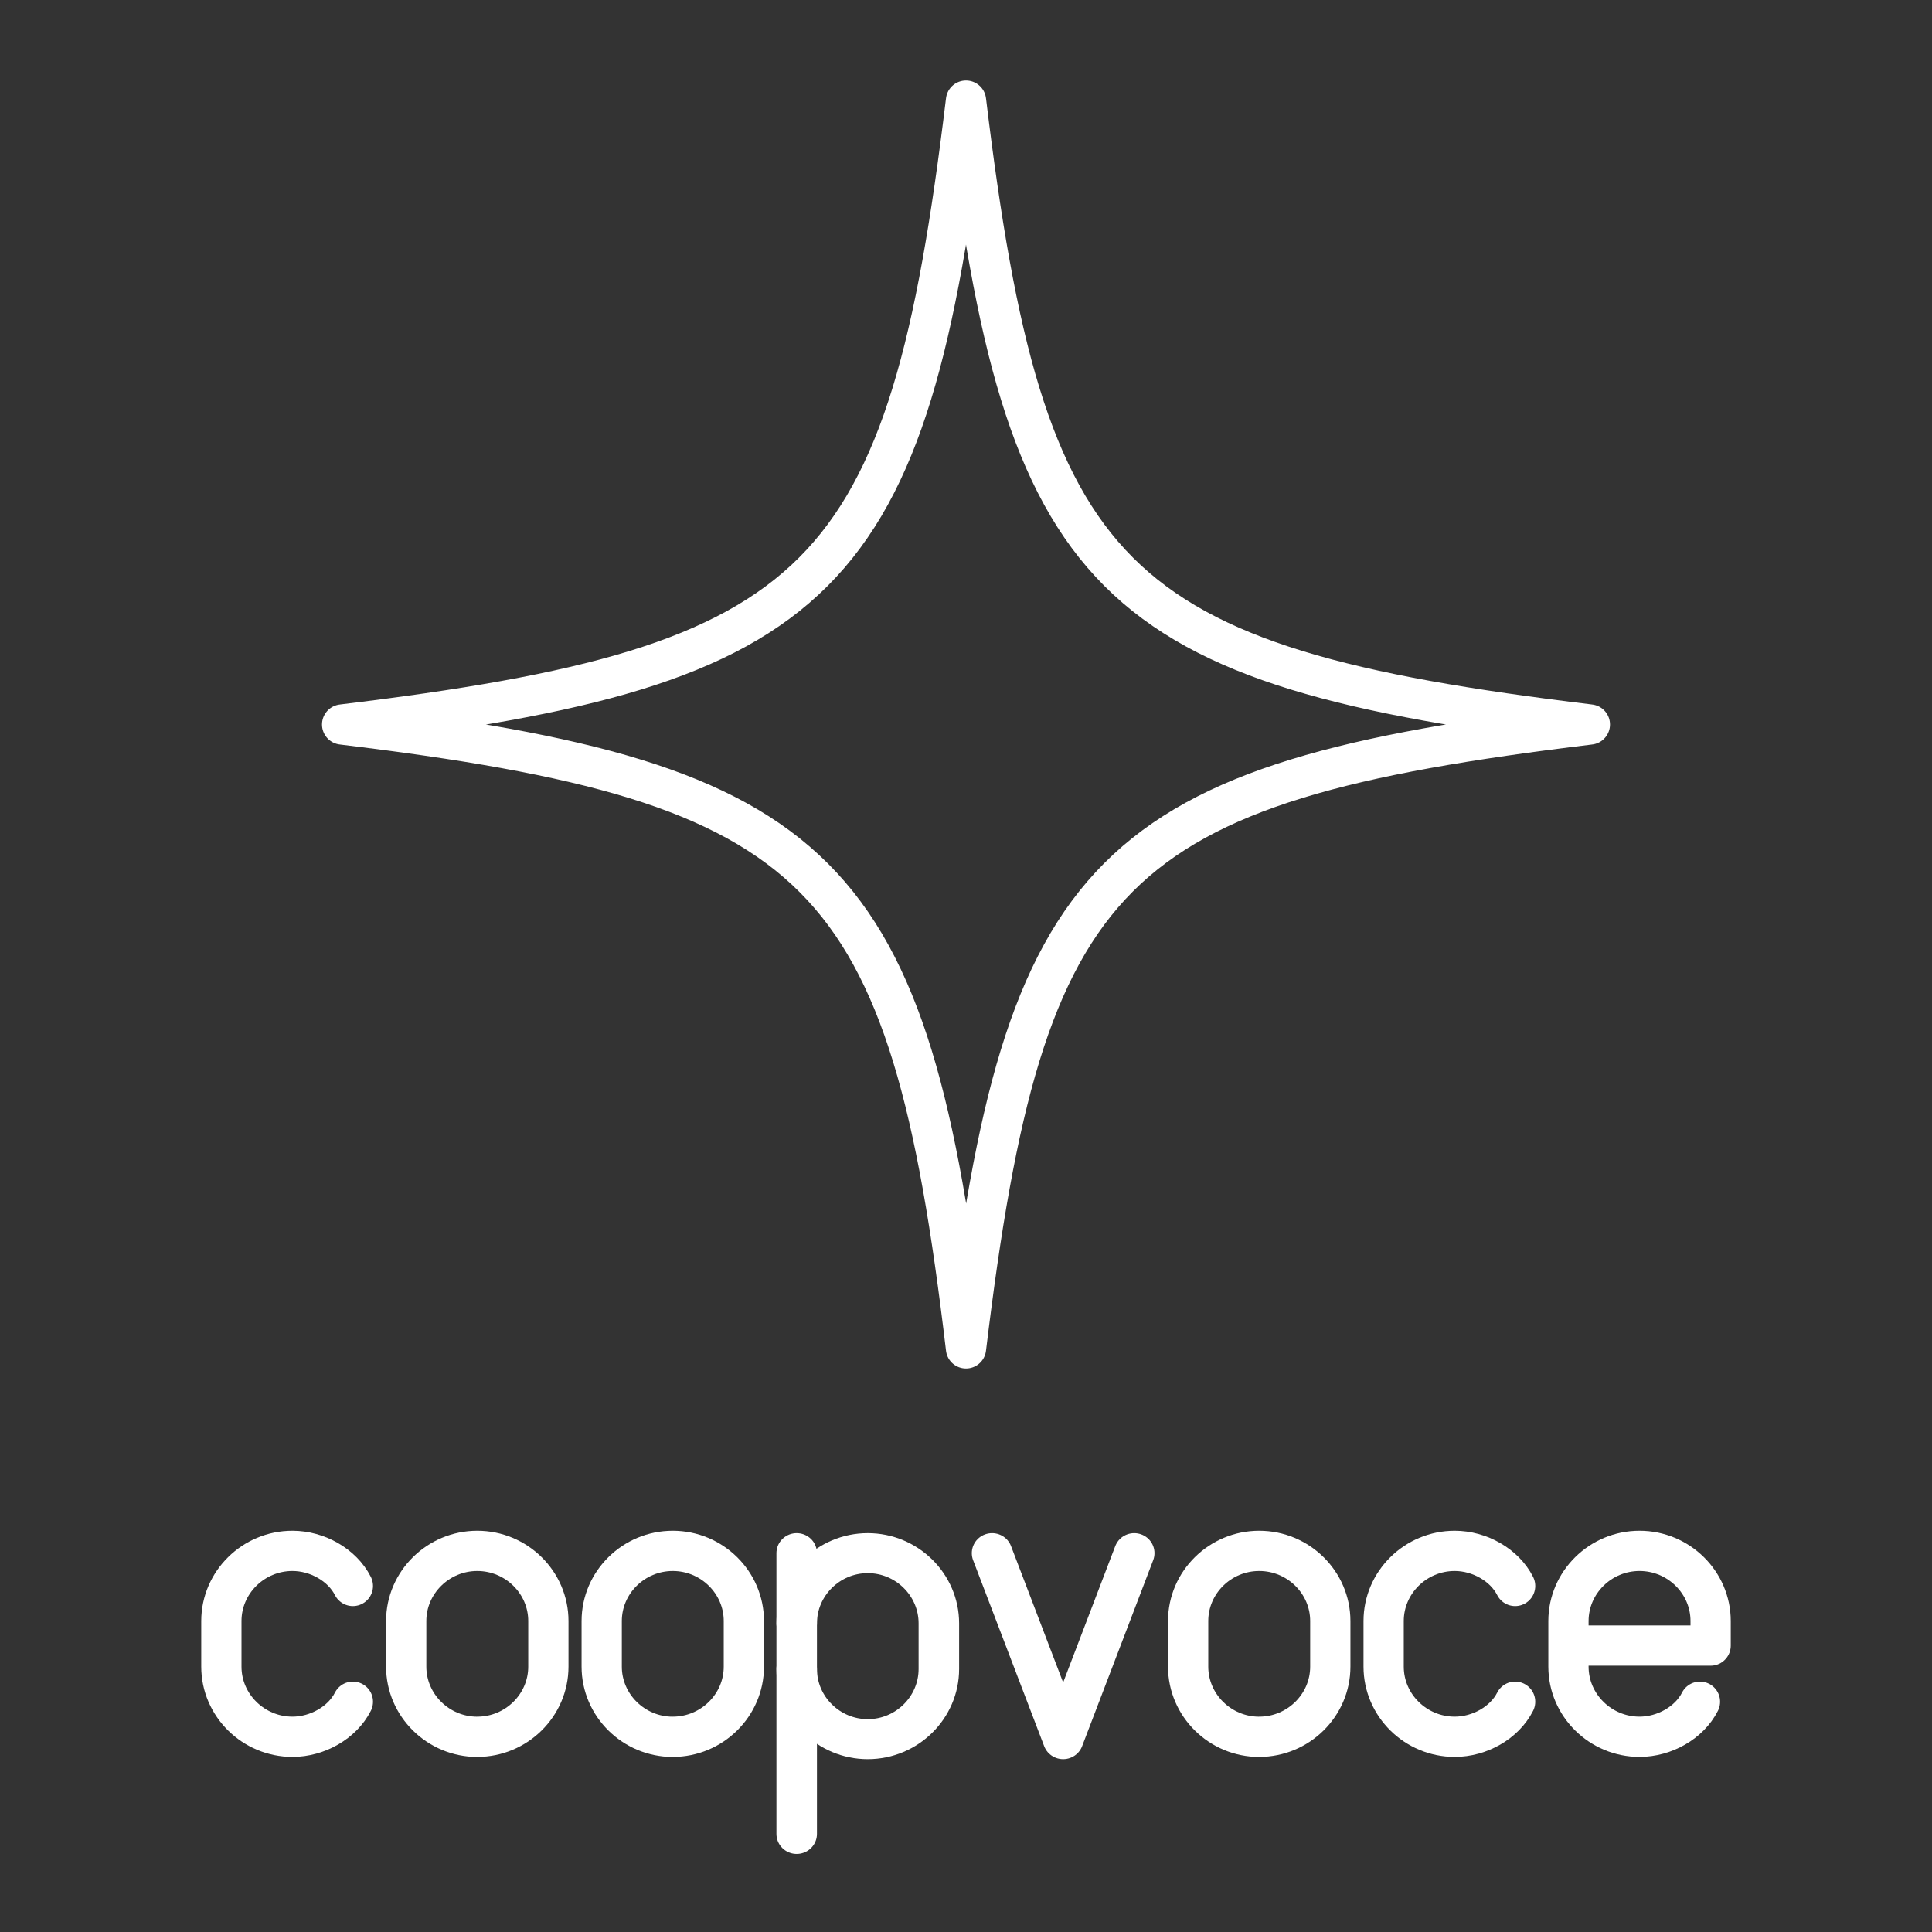 <svg viewBox="0 0 48 48" version="1.1" id="svg371" xml:space="preserve" xmlns="http://www.w3.org/2000/svg">
  <rect x="0" y="0" width="48" height="48" fill="#333333" stroke="none"/>
  <defs id="defs367">
    <filter id="filter3961" color-interpolation-filters="sRGB" x="-.056" y="-.073" width="1.112" height="1.146">
      <feGaussianBlur id="feGaussianBlur3963" stdDeviation="5.843" result="result8"/>
      <feComposite id="feComposite3965" in2="result8" result="result6" in="SourceGraphic" operator="in"/>
      <feComposite id="feComposite3967" in2="result6" operator="in" result="result11"/>
      <feFlood id="feFlood3969" result="result10" flood-opacity="1" flood-color="#000"/>
      <feBlend id="feBlend3971" in2="result10" mode="normal" in="result11" result="result12"/>
      <feComposite id="feComposite3973" in2="SourceGraphic" result="result2" operator="in" in="result12"/>
    </filter>
    <style id="style365">
      
    </style>
  </defs>
  <g id="g6717" transform="translate(0 .531)">
    <path class="st0" id="polyline562" style="fill:none;stroke:#fff;stroke-width:1.14;stroke-linecap:round;stroke-linejoin:round;stroke-miterlimit:10;stroke-opacity:1" transform="matrix(.883 0 0 .872 -216.588 -67.63)" d="m277.2 121.2-2 5.3-2-5.3"/>
    <path class="st0" d="M11.858 42.62v0c-.971 0-1.766-.785-1.766-1.744v-1.133c0-.959.795-1.743 1.766-1.743v0c.971 0 1.766.784 1.766 1.743v1.133c0 .959-.795 1.743-1.766 1.743z" id="path594" style="fill:none;stroke:#fff;stroke-width:1;stroke-linecap:round;stroke-linejoin:round;stroke-miterlimit:10;stroke-opacity:1"/>
    <path class="st0" d="M31.285 42.62v0c-.971 0-1.766-.785-1.766-1.744v-1.133c0-.959.795-1.743 1.766-1.743v0c.972 0 1.766.784 1.766 1.743v1.133c0 .959-.794 1.743-1.766 1.743z" id="path594-8" style="fill:none;stroke:#fff;stroke-width:1;stroke-linecap:round;stroke-linejoin:round;stroke-miterlimit:10;stroke-opacity:1"/>
    <path class="st0" d="M16.715 42.62v0c-.972 0-1.766-.785-1.766-1.744v-1.133c0-.959.794-1.743 1.766-1.743v0c.971 0 1.766.784 1.766 1.743v1.133c0 .959-.795 1.743-1.766 1.743z" id="path594-2" style="fill:none;stroke:#fff;stroke-width:1;stroke-linecap:round;stroke-linejoin:round;stroke-miterlimit:10;stroke-opacity:1"/>
    <path class="st0" d="M42.235 41.748c-.265.523-.883.871-1.501.871v0c-.971 0-1.766-.784-1.766-1.743v-1.133c0-.959.795-1.743 1.766-1.743v0c.971 0 1.766.784 1.766 1.743v.61h-3.532" id="path754" style="fill:none;stroke:#fff;stroke-width:1;stroke-linecap:round;stroke-linejoin:round;stroke-miterlimit:10;stroke-opacity:1"/>
    <path class="st0" d="M8.767 41.748c-.265.522-.883.871-1.5.871v0c-.972 0-1.767-.784-1.767-1.743v-1.133c0-.959.795-1.743 1.766-1.743v0c.618 0 1.236.349 1.501.872" id="path764" style="fill:none;stroke:#fff;stroke-width:1;stroke-linecap:round;stroke-linejoin:round;stroke-miterlimit:10;stroke-opacity:1"/>
    <path class="st0" d="M213.2 124.5c0 1.1.9 2 2 2v0c1.1 0 2-.9 2-2v-1.3c0-1.1-.9-2-2-2v0c-1.1 0-2 .9-2 2" id="path908" style="fill:none;stroke:#fff;stroke-width:1.14;stroke-linecap:round;stroke-linejoin:round;stroke-miterlimit:10;stroke-opacity:1" transform="matrix(.883 0 0 .872 -168.462 -67.63)"/>
    <path class="st0" id="line912" style="fill:none;stroke:#fff;stroke-width:1.14;stroke-linecap:round;stroke-linejoin:round;stroke-miterlimit:10;stroke-opacity:1" transform="matrix(.883 0 0 .872 -168.462 -67.63)" d="M213.2 121.2v8"/>
    <path class="st0" d="M37.643 41.748c-.265.523-.883.871-1.501.871v0c-.971 0-1.766-.784-1.766-1.743v-1.133c0-.959.795-1.743 1.766-1.743v0c.618 0 1.236.349 1.501.872" id="path764-9" style="fill:none;stroke:#fff;stroke-width:1;stroke-linecap:round;stroke-linejoin:round;stroke-miterlimit:10;stroke-opacity:1"/>
  </g>
  <path style="fill:none;stroke:#fff;stroke-width:1;stroke-linecap:round;stroke-linejoin:round;stroke-miterlimit:10;stroke-dasharray:none;stroke-opacity:1" d="M24 2.5c-1.45 12-3.5 14.05-15.5 15.5 12 1.45 14.085 3.545 15.5 15.5 1.45-12 3.5-14.05 15.5-15.5-12-1.45-14.05-3.5-15.5-15.5Z" id="path4019"/>
</svg>
